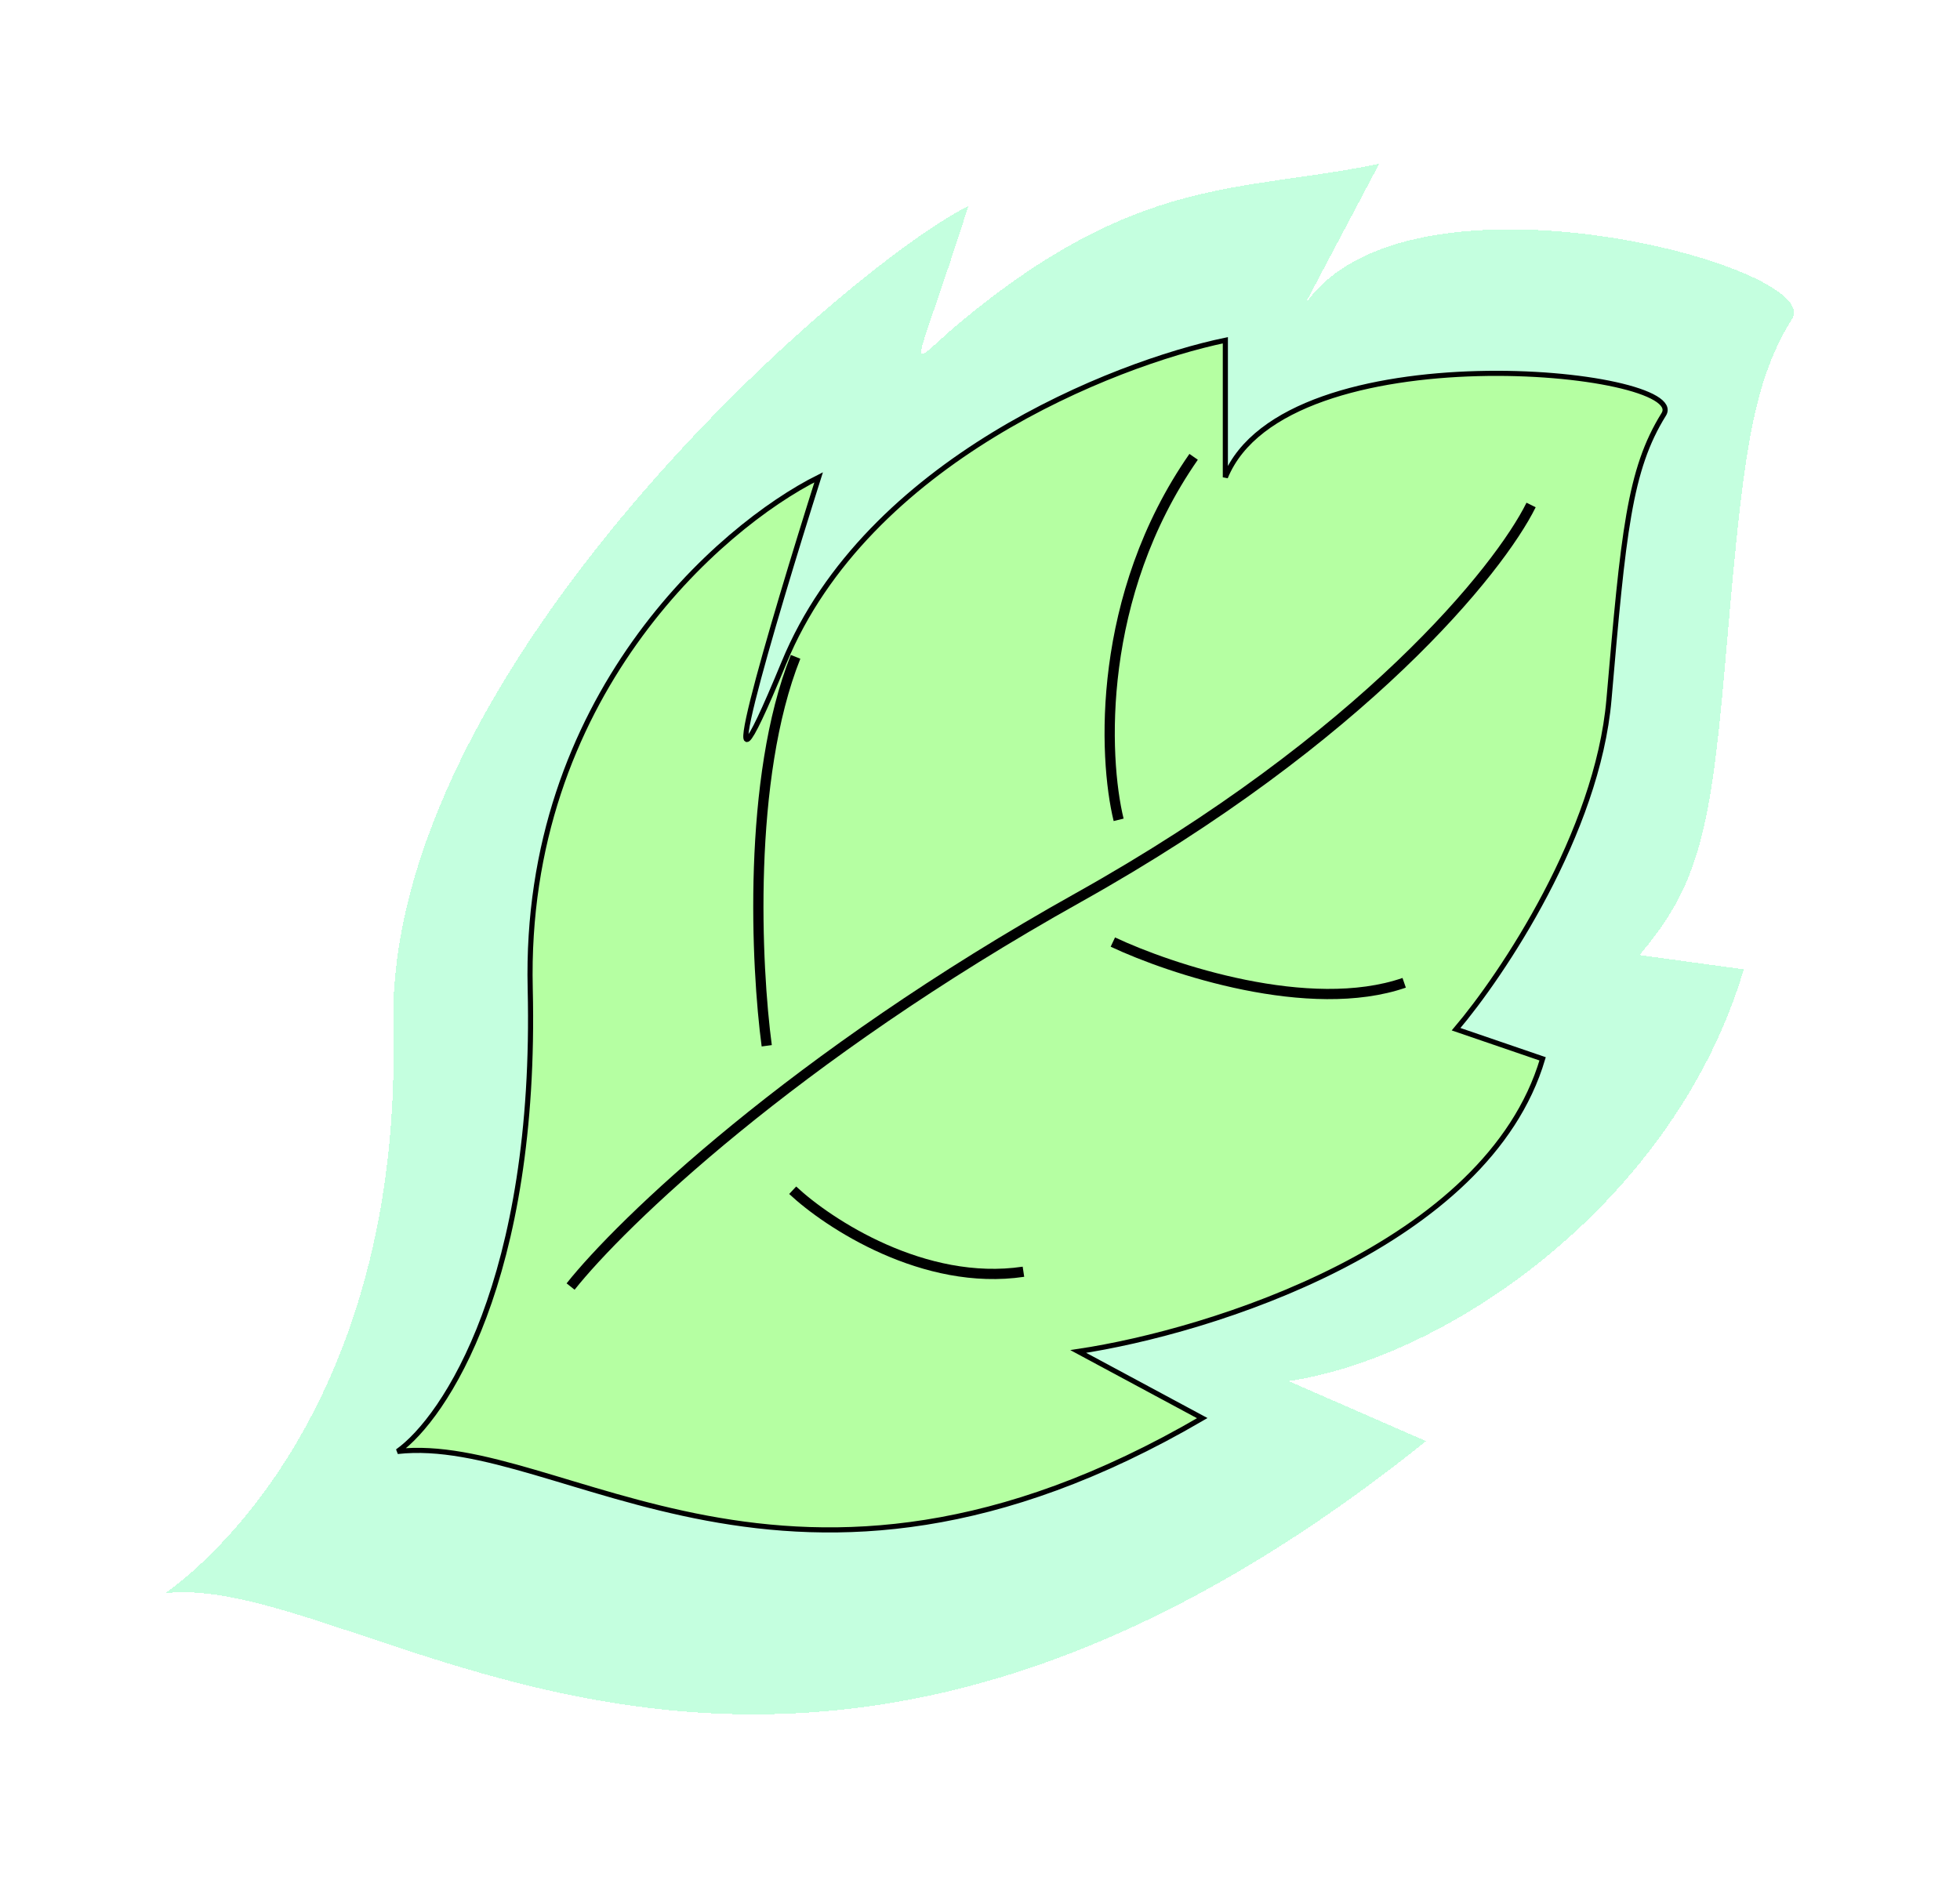 <svg width="383" height="368" viewBox="0 0 383 368" fill="none" xmlns="http://www.w3.org/2000/svg">
<g filter="url(#filter0_d_71_107)">
<path d="M32.286 307.351C71.931 302.885 151.098 379.994 278.667 277.631L251.826 265.903C283.588 261.139 327.394 230.451 340.748 185.43L320.37 182.642C331.498 169.541 334.204 159.23 336.986 127.073C340.463 86.876 341.855 71.69 350.201 58.291C356.601 48.017 274.509 26.114 254.822 55.778L269.513 28C242.388 33.657 222.506 29.948 187.528 59.076C176.45 68.301 178.096 71.404 189.224 36.269C165.344 48.179 75.189 126.715 76.858 196.748C78.528 266.78 43.647 299.312 32.286 307.351Z" fill="#6EFFB1" fill-opacity="0.41" shape-rendering="crispEdges"/>
</g>
<g filter="url(#filter1_d_71_107)">
<path d="M234.934 273.14C154.335 320.192 109.808 276.036 77.681 279.655C86.887 273.14 104.961 245.923 103.608 189.171C102.255 132.42 140.62 98.928 159.971 89.277C150.953 117.749 136.975 164.849 153.207 125.47C169.44 86.092 217.461 67.078 239.443 62.494L239.443 89.277C251.279 60.322 330.525 68.285 325.114 76.971C318.351 87.829 317.224 100.135 314.405 132.709C312.151 158.769 293.551 186.517 284.533 197.134L301.442 202.925C290.62 239.408 236.437 256.25 210.698 260.111L234.934 273.14Z" fill="#B5FFA2"/>
<path d="M234.934 273.14C154.335 320.192 109.808 276.036 77.681 279.655C86.887 273.14 104.961 245.923 103.608 189.171C102.255 132.42 140.62 98.928 159.971 89.277C150.953 117.749 136.975 164.849 153.207 125.47C169.44 86.092 217.461 67.078 239.443 62.494L239.443 89.277C251.279 60.322 330.525 68.285 325.114 76.971C318.351 87.829 317.224 100.135 314.405 132.709C312.151 158.769 293.551 186.517 284.533 197.134L301.442 202.925C290.62 239.408 236.437 256.25 210.698 260.111L234.934 273.14Z" stroke="black"/>
</g>
<path d="M218.588 160.216C215.582 147.91 214.305 116.494 233.243 89.277" stroke="black" stroke-width="2"/>
<path d="M149.826 204.372C147.759 188.93 145.993 152.109 155.462 128.366" stroke="black" stroke-width="2"/>
<path d="M154.898 232.604C161.85 239.118 180.6 251.424 199.989 248.529" stroke="black" stroke-width="2"/>
<path d="M217.461 184.104C228.734 189.412 255.901 198.437 274.388 192.067" stroke="black" stroke-width="2"/>
<path d="M111.499 251.424C121.268 239.118 154.786 206.689 210.698 175.418C266.61 144.146 292.988 111.234 299.187 98.687" stroke="black" stroke-width="2"/>
<defs>
<filter id="filter0_d_71_107" x="0.286" y="0" width="382.269" height="367.03" filterUnits="userSpaceOnUse" color-interpolation-filters="sRGB">
<feFlood flood-opacity="0" result="BackgroundImageFix"/>
<feColorMatrix in="SourceAlpha" type="matrix" values="0 0 0 0 0 0 0 0 0 0 0 0 0 0 0 0 0 0 127 0" result="hardAlpha"/>
<feOffset dy="4"/>
<feGaussianBlur stdDeviation="16"/>
<feComposite in2="hardAlpha" operator="out"/>
<feColorMatrix type="matrix" values="0 0 0 0 0 0 0 0 0 0 0 0 0 0 0 0 0 0 1 0"/>
<feBlend mode="normal" in2="BackgroundImageFix" result="effect1_dropShadow_71_107"/>
<feBlend mode="normal" in="SourceGraphic" in2="effect1_dropShadow_71_107" result="shape"/>
</filter>
<filter id="filter1_d_71_107" x="41.392" y="29.879" width="320.487" height="305.607" filterUnits="userSpaceOnUse" color-interpolation-filters="sRGB">
<feFlood flood-opacity="0" result="BackgroundImageFix"/>
<feColorMatrix in="SourceAlpha" type="matrix" values="0 0 0 0 0 0 0 0 0 0 0 0 0 0 0 0 0 0 127 0" result="hardAlpha"/>
<feOffset dy="4"/>
<feGaussianBlur stdDeviation="18"/>
<feComposite in2="hardAlpha" operator="out"/>
<feColorMatrix type="matrix" values="0 0 0 0 0 0 0 0 0 0 0 0 0 0 0 0 0 0 1 0"/>
<feBlend mode="normal" in2="BackgroundImageFix" result="effect1_dropShadow_71_107"/>
<feBlend mode="normal" in="SourceGraphic" in2="effect1_dropShadow_71_107" result="shape"/>
</filter>
</defs>
</svg>
